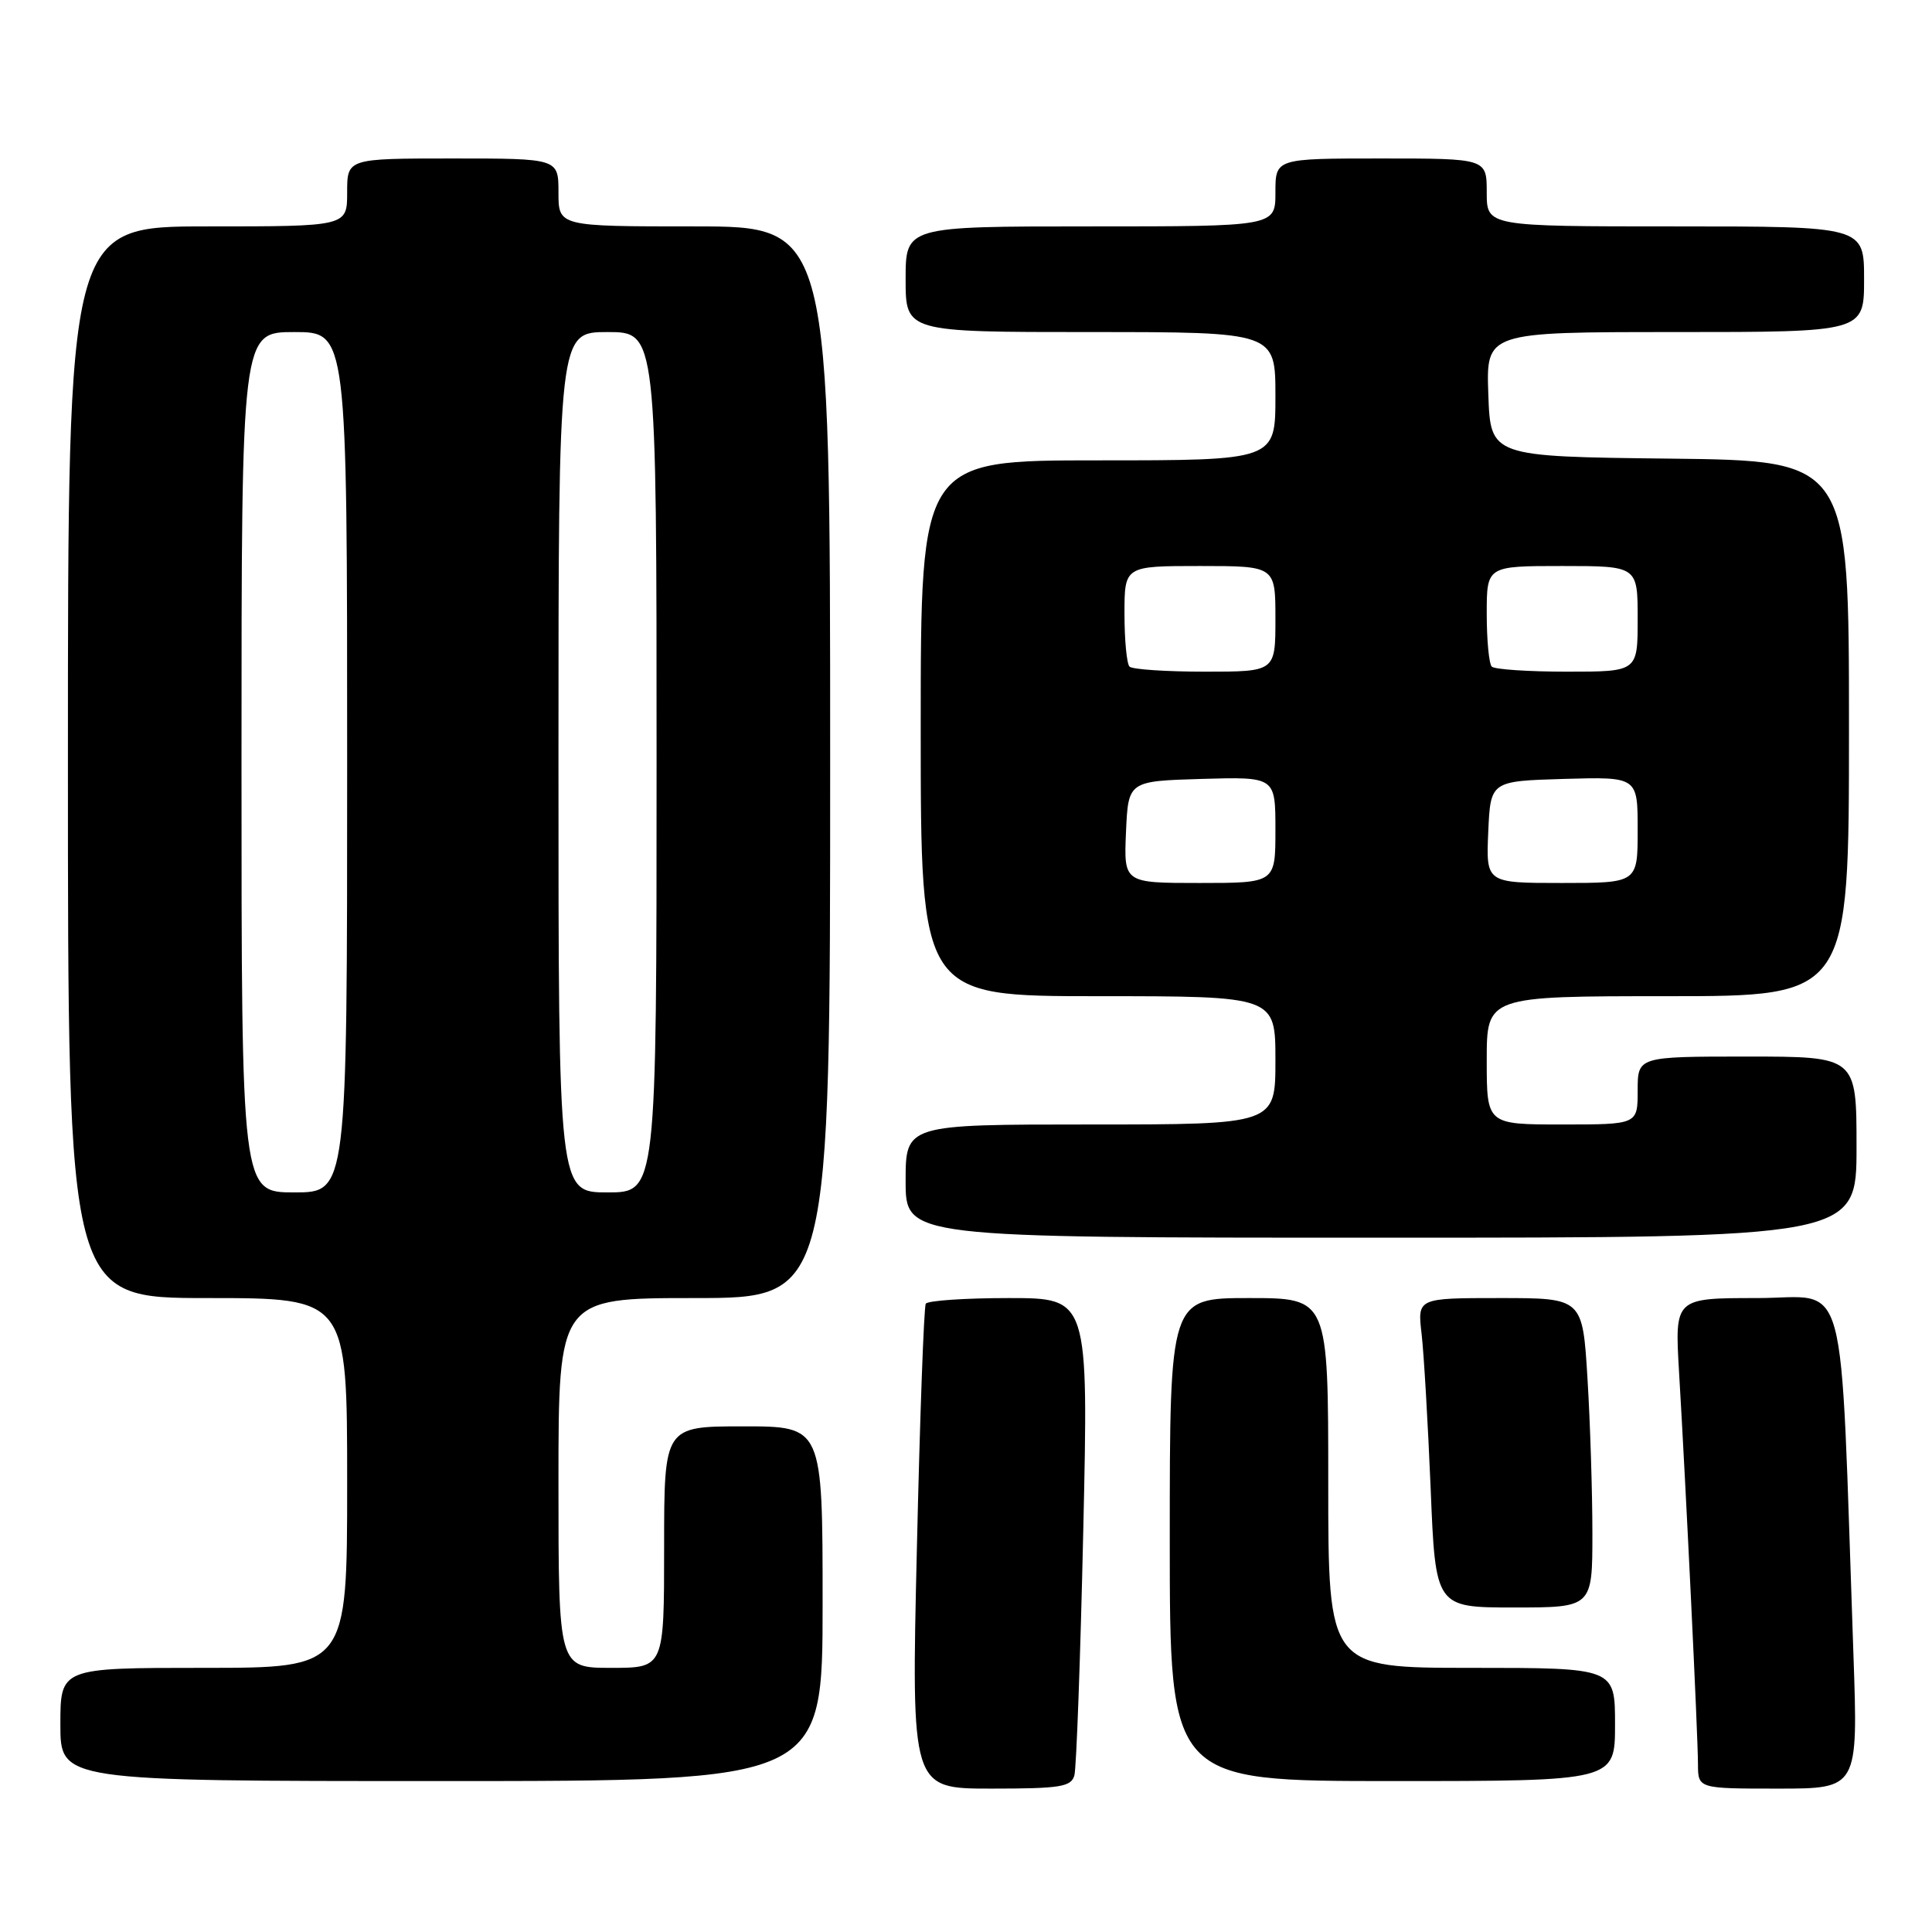 <?xml version="1.0" encoding="UTF-8" standalone="no"?>
<!DOCTYPE svg PUBLIC "-//W3C//DTD SVG 1.1//EN" "http://www.w3.org/Graphics/SVG/1.1/DTD/svg11.dtd" >
<svg xmlns="http://www.w3.org/2000/svg" xmlns:xlink="http://www.w3.org/1999/xlink" version="1.1" viewBox="0 0 256 256">
 <g >
 <path fill="currentColor"
d=" M 142.36 235.25 C 142.63 234.29 143.16 219.66 143.54 202.75 C 144.23 172.00 144.23 172.00 133.67 172.00 C 127.87 172.00 122.92 172.34 122.67 172.75 C 122.42 173.16 121.89 187.79 121.49 205.25 C 120.75 237.00 120.75 237.00 131.31 237.00 C 140.51 237.00 141.93 236.77 142.36 235.25 Z  M 245.59 219.25 C 243.76 167.10 245.09 172.00 232.84 172.00 C 221.91 172.00 221.91 172.00 222.48 181.75 C 223.39 197.02 224.99 230.16 224.99 233.75 C 225.00 237.00 225.00 237.00 235.61 237.00 C 246.21 237.00 246.21 237.00 245.59 219.25 Z  M 109.00 212.50 C 109.00 189.00 109.00 189.00 98.50 189.00 C 88.00 189.00 88.00 189.00 88.00 205.00 C 88.00 221.00 88.00 221.00 81.00 221.00 C 74.00 221.00 74.00 221.00 74.00 196.50 C 74.00 172.00 74.00 172.00 92.00 172.00 C 110.00 172.00 110.00 172.00 110.00 101.00 C 110.00 30.00 110.00 30.00 92.00 30.00 C 74.00 30.00 74.00 30.00 74.00 25.50 C 74.00 21.00 74.00 21.00 60.00 21.00 C 46.00 21.00 46.00 21.00 46.00 25.50 C 46.00 30.00 46.00 30.00 27.50 30.00 C 9.00 30.00 9.00 30.00 9.00 101.00 C 9.00 172.00 9.00 172.00 27.50 172.00 C 46.00 172.00 46.00 172.00 46.00 196.50 C 46.00 221.00 46.00 221.00 27.00 221.00 C 8.00 221.00 8.00 221.00 8.00 228.50 C 8.00 236.00 8.00 236.00 58.50 236.00 C 109.00 236.00 109.00 236.00 109.00 212.50 Z  M 214.00 228.50 C 214.00 221.00 214.00 221.00 195.00 221.00 C 176.00 221.00 176.00 221.00 176.00 196.50 C 176.00 172.00 176.00 172.00 165.50 172.00 C 155.00 172.00 155.00 172.00 155.00 204.00 C 155.00 236.00 155.00 236.00 184.50 236.00 C 214.00 236.00 214.00 236.00 214.00 228.50 Z  M 211.00 203.16 C 211.00 197.74 210.71 188.52 210.35 182.66 C 209.70 172.00 209.70 172.00 198.75 172.00 C 187.81 172.00 187.81 172.00 188.37 176.75 C 188.67 179.36 189.21 188.59 189.57 197.25 C 190.21 213.00 190.21 213.00 200.61 213.00 C 211.00 213.00 211.00 213.00 211.00 203.16 Z  M 246.00 152.00 C 246.00 140.00 246.00 140.00 231.50 140.00 C 217.00 140.00 217.00 140.00 217.00 144.50 C 217.00 149.00 217.00 149.00 207.00 149.00 C 197.00 149.00 197.00 149.00 197.00 140.50 C 197.00 132.00 197.00 132.00 221.00 132.00 C 245.00 132.00 245.00 132.00 245.00 96.52 C 245.00 61.04 245.00 61.04 221.25 60.77 C 197.50 60.50 197.50 60.50 197.21 52.25 C 196.92 44.00 196.92 44.00 221.96 44.00 C 247.00 44.00 247.00 44.00 247.00 37.00 C 247.00 30.00 247.00 30.00 222.00 30.00 C 197.00 30.00 197.00 30.00 197.00 25.50 C 197.00 21.00 197.00 21.00 183.00 21.00 C 169.00 21.00 169.00 21.00 169.00 25.50 C 169.00 30.00 169.00 30.00 144.50 30.00 C 120.00 30.00 120.00 30.00 120.00 37.00 C 120.00 44.00 120.00 44.00 144.50 44.00 C 169.00 44.00 169.00 44.00 169.00 52.50 C 169.00 61.00 169.00 61.00 145.50 61.00 C 122.00 61.00 122.00 61.00 122.00 96.50 C 122.00 132.00 122.00 132.00 145.50 132.00 C 169.00 132.00 169.00 132.00 169.00 140.50 C 169.00 149.00 169.00 149.00 144.50 149.00 C 120.00 149.00 120.00 149.00 120.00 156.50 C 120.00 164.00 120.00 164.00 183.00 164.00 C 246.00 164.00 246.00 164.00 246.00 152.00 Z  M 32.00 101.00 C 32.00 44.00 32.00 44.00 39.00 44.00 C 46.00 44.00 46.00 44.00 46.00 101.00 C 46.00 158.00 46.00 158.00 39.00 158.00 C 32.00 158.00 32.00 158.00 32.00 101.00 Z  M 74.00 101.00 C 74.00 44.00 74.00 44.00 80.50 44.00 C 87.00 44.00 87.00 44.00 87.00 101.00 C 87.00 158.00 87.00 158.00 80.50 158.00 C 74.00 158.00 74.00 158.00 74.00 101.00 Z  M 149.20 110.25 C 149.50 103.50 149.50 103.50 159.25 103.21 C 169.00 102.93 169.00 102.93 169.00 109.96 C 169.00 117.00 169.00 117.00 158.95 117.00 C 148.91 117.00 148.91 117.00 149.20 110.25 Z  M 197.20 110.25 C 197.50 103.50 197.50 103.50 207.25 103.21 C 217.00 102.93 217.00 102.93 217.00 109.96 C 217.00 117.00 217.00 117.00 206.95 117.00 C 196.91 117.00 196.91 117.00 197.20 110.25 Z  M 149.67 88.33 C 149.30 87.97 149.00 84.82 149.00 81.33 C 149.00 75.00 149.00 75.00 159.00 75.00 C 169.00 75.00 169.00 75.00 169.00 82.00 C 169.00 89.00 169.00 89.00 159.67 89.00 C 154.53 89.00 150.03 88.70 149.67 88.33 Z  M 197.67 88.33 C 197.30 87.97 197.00 84.82 197.00 81.33 C 197.00 75.00 197.00 75.00 207.00 75.00 C 217.00 75.00 217.00 75.00 217.00 82.00 C 217.00 89.00 217.00 89.00 207.67 89.00 C 202.53 89.00 198.03 88.70 197.67 88.33 Z "/>
</g>
</svg>